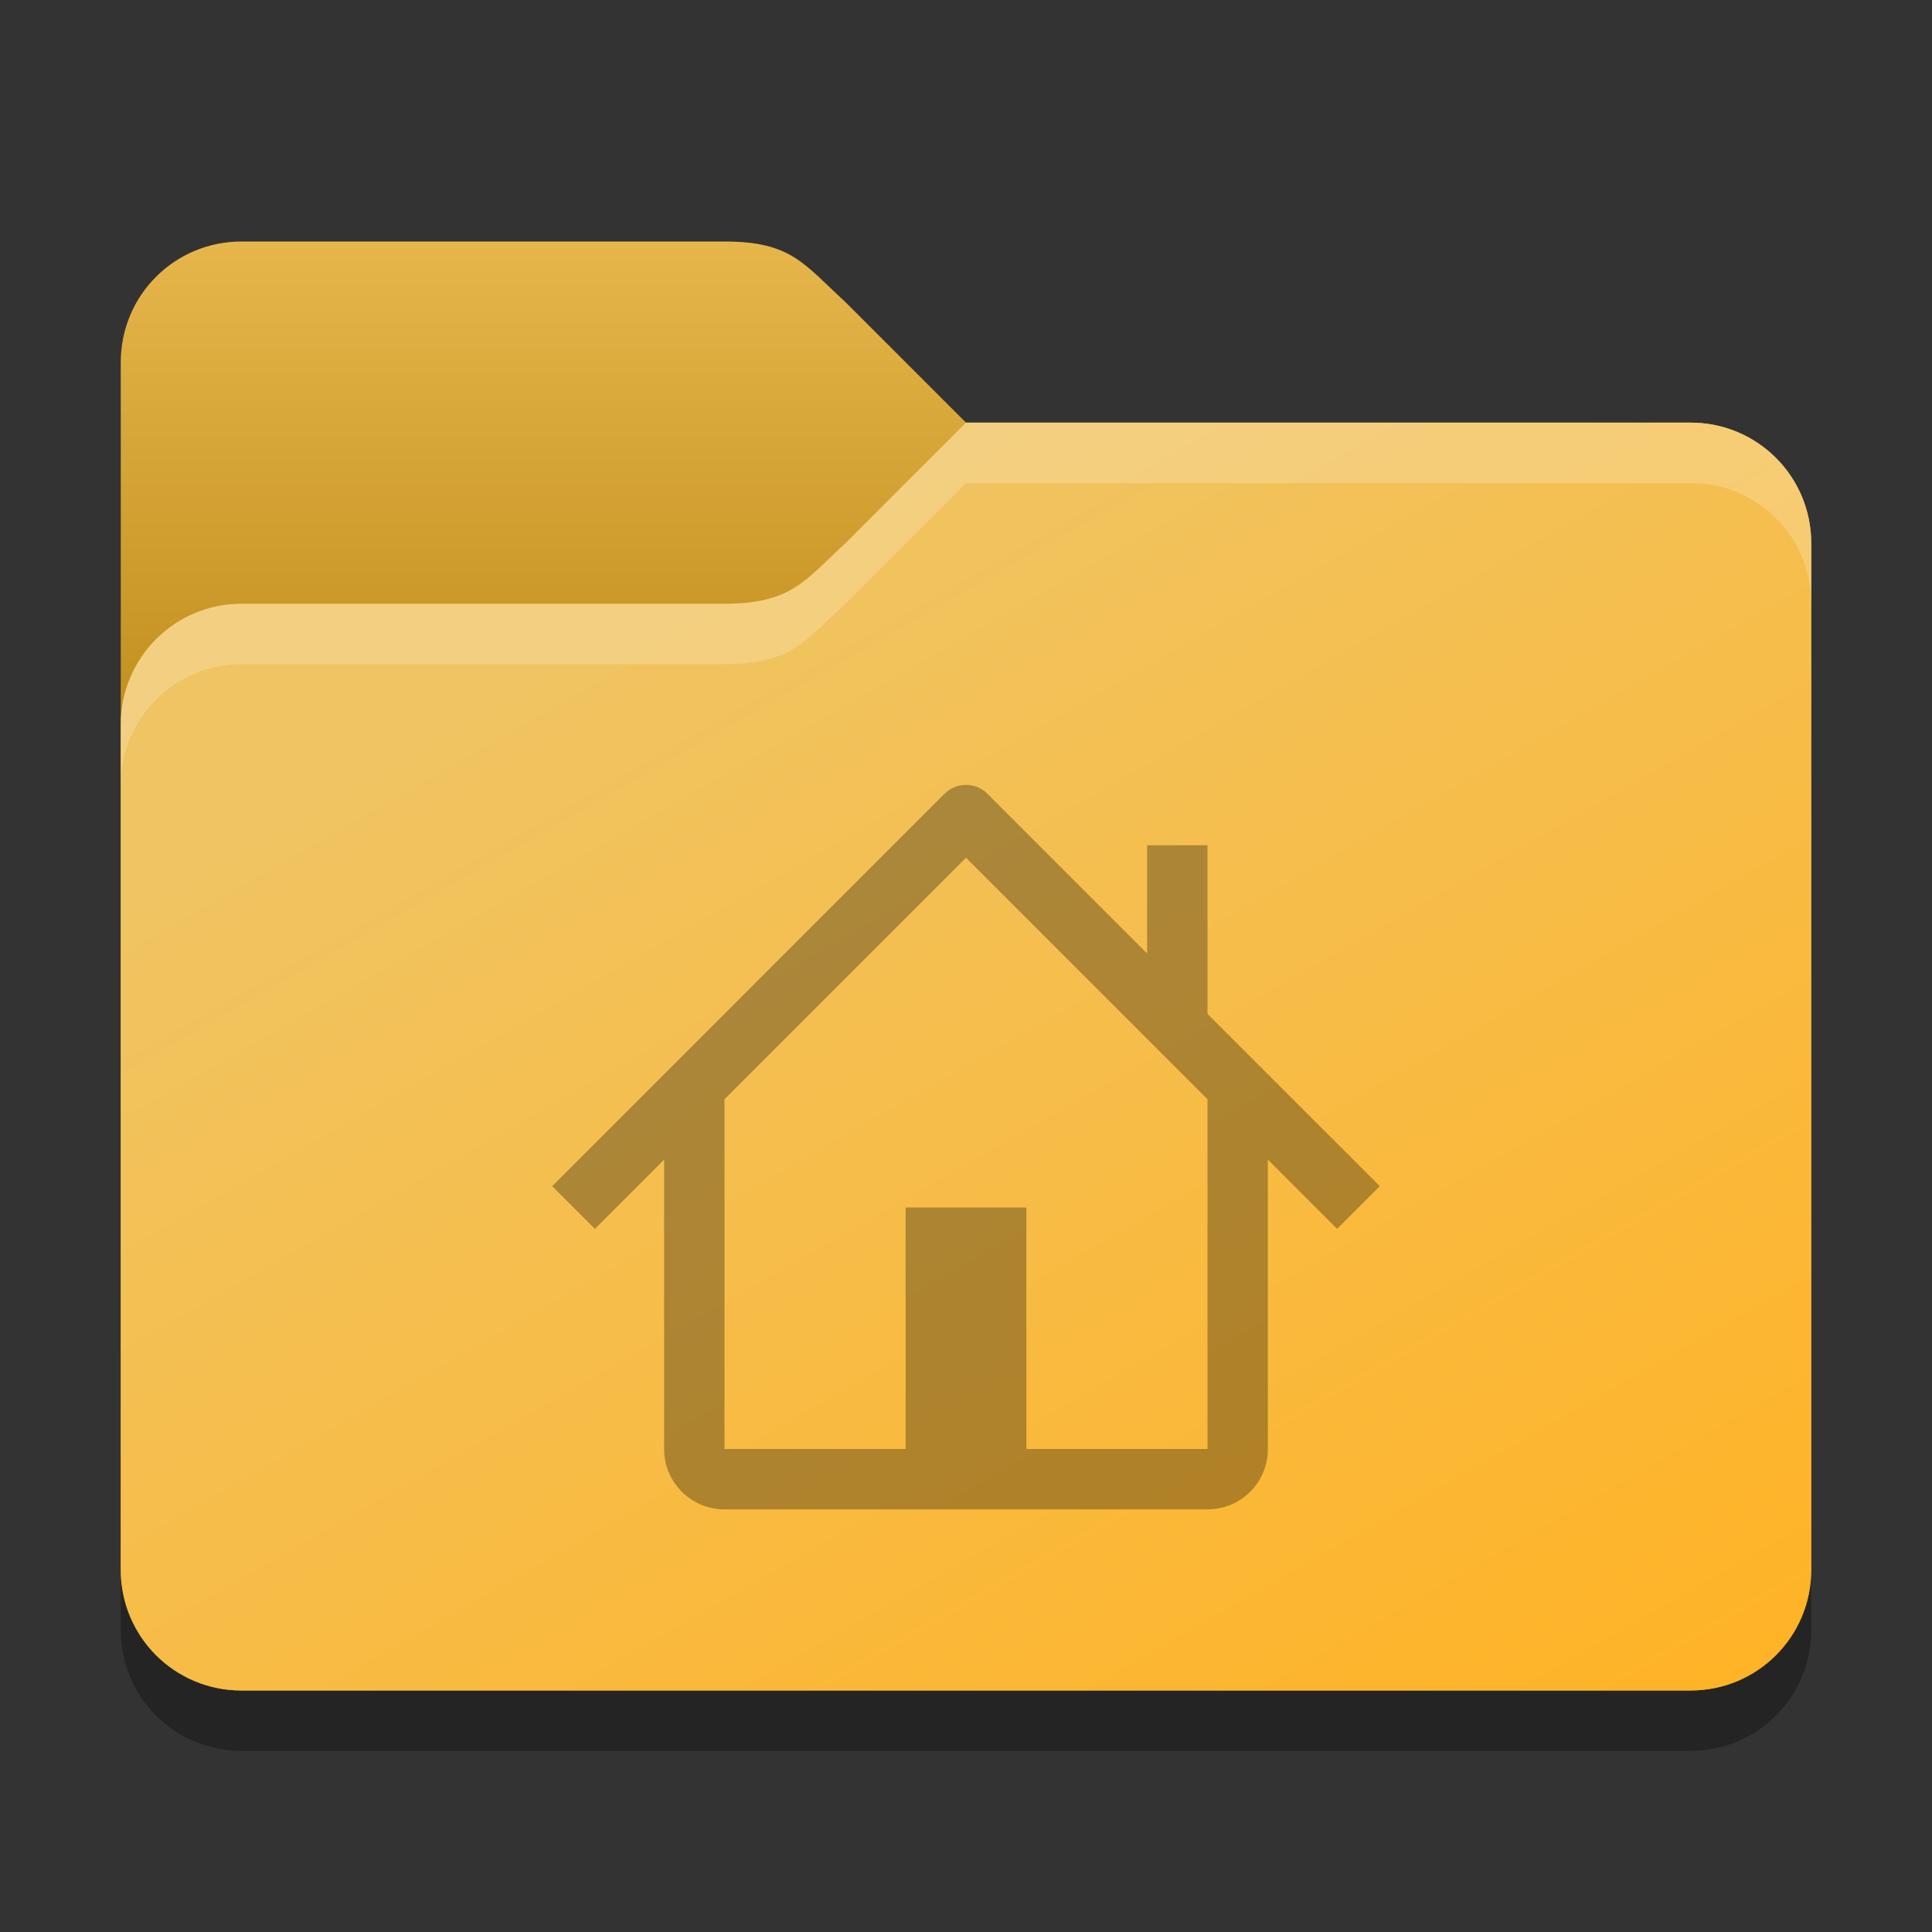 <?xml version="1.0" encoding="UTF-8" standalone="no"?>
<!-- Created with Inkscape (http://www.inkscape.org/) -->

<svg
   width="32"
   height="32"
   viewBox="0 0 32 32"
   version="1.1"
   id="svg5"
   inkscape:version="1.2.1 (9c6d41e410, 2022-07-14)"
   sodipodi:docname="user-yellow-home.svg"
   xmlns:inkscape="http://www.inkscape.org/namespaces/inkscape"
   xmlns:sodipodi="http://sodipodi.sourceforge.net/DTD/sodipodi-0.dtd"
   xmlns:xlink="http://www.w3.org/1999/xlink"
   xmlns="http://www.w3.org/2000/svg"
   xmlns:svg="http://www.w3.org/2000/svg"><rect x="0" y="0" width="32" height="32" fill="#333333" stroke="none"/><sodipodi:namedview
   id="namedview7"
   pagecolor="#ffffff"
   bordercolor="#000000"
   borderopacity="0.25"
   inkscape:showpageshadow="2"
   inkscape:pageopacity="0.0"
   inkscape:pagecheckerboard="0"
   inkscape:deskcolor="#d1d1d1"
   inkscape:document-units="px"
   showgrid="false"
   inkscape:zoom="4.4304659"
   inkscape:cx="-35.210744"
   inkscape:cy="6.7712969"
   inkscape:window-width="1920"
   inkscape:window-height="1004"
   inkscape:window-x="0"
   inkscape:window-y="0"
   inkscape:window-maximized="1"
   inkscape:current-layer="svg5" />
<defs
   id="defs2">
  <linearGradient
     inkscape:collect="always"
     id="linearGradient3155">
    <stop
       style="stop-color:#e7b64b;stop-opacity:1;"
       offset="0"
       id="stop3151" />
    <stop
       style="stop-color:#be8d1b;stop-opacity:1;"
       offset="1"
       id="stop3153" />
  </linearGradient>
  <linearGradient
     inkscape:collect="always"
     id="linearGradient3147">
    <stop
       style="stop-color:#ffb327;stop-opacity:1;"
       offset="0"
       id="stop3143" />
    <stop
       style="stop-color:#f0c462;stop-opacity:1;"
       offset="1"
       id="stop3145" />
  </linearGradient>
  <linearGradient
     inkscape:collect="always"
     xlink:href="#linearGradient3147"
     id="linearGradient3149"
     x1="56"
     y1="55"
     x2="32"
     y2="13"
     gradientUnits="userSpaceOnUse"
     gradientTransform="matrix(0.5,0,0,0.5,0,0.5)" />
  <linearGradient
     inkscape:collect="always"
     xlink:href="#linearGradient3155"
     id="linearGradient3157"
     x1="16"
     y1="7"
     x2="16"
     y2="24"
     gradientUnits="userSpaceOnUse"
     gradientTransform="matrix(0.5,0,0,0.5,0,0.5)" />
</defs>
<path
   d="M 4,5 C 2.892,5 2,5.892 2,7 v 20 c 0,1.108 0.892,2 2,2 h 24 c 1.108,0 2,-0.892 2,-2 V 10 C 30,8.892 29.108,8 28,8 H 16 L 14,6 C 13.321,5.34 13.108,5 12,5 Z"
   style="opacity:0.3;fill:#000000;stroke-width:1"
   id="path1016"
   sodipodi:nodetypes="ssssssssccss" />
<path
   id="rect184"
   style="fill:url(#linearGradient3157);fill-opacity:1;stroke-width:1"
   d="M 4,4 C 2.892,4 2,4.892 2,6 v 20 c 0,1.108 0.892,2 2,2 h 24 c 1.108,0 2,-0.892 2,-2 V 9 C 30,7.892 29.108,7 28,7 H 16 L 14,5 C 13.311,4.371 13.108,4 12,4 Z"
   sodipodi:nodetypes="sccsssssccss" />
<path
   id="rect1043"
   style="fill:url(#linearGradient3149);fill-opacity:1;stroke-width:1"
   d="m 16,7 -2,2 c -0.667,0.614 -0.892,1 -2,1 H 4 c -1.105,0 -2,0.895 -2,2 v 14 c 0,1.108 0.892,2 2,2 h 24 c 1.108,0 2,-0.892 2,-2 V 9 C 30,7.892 29.108,7 28,7 Z"
   sodipodi:nodetypes="ccsssssssssc" />
<path
   id="path3081"
   style="opacity:0.2;fill:#ffffff;stroke-width:1"
   d="m 16,7 -2,2 c -0.667,0.614 -0.892,1 -2,1 H 4 c -1.105,0 -2,0.895 -2,2 v 1 c 0,-1.105 0.895,-2 2,-2 h 8 c 1.108,0 1.333,-0.386 2,-1 l 2,-2 h 12 c 1.108,0 2,0.892 2,2 V 9 C 30,7.892 29.108,7 28,7 Z"
   sodipodi:nodetypes="ccssscssccscssc" />
\
  <path
   id="rect679"
   style="opacity:0.3;fill:#000000;fill-opacity:1;stroke-width:1.886"
   d="M 16 13 C 15.867 13 15.74 13.053 15.646 13.146 L 9.146 19.646 L 9.854 20.354 L 11 19.207 L 11 24 C 11 24.554 11.446 25 12 25 L 20 25 C 20.554 25 21 24.554 21 24 L 21 19.207 L 22.146 20.354 L 22.854 19.646 L 20 16.793 L 20 14 L 19 14 L 19 15.793 L 16.354 13.146 C 16.26 13.053 16.133 13 16 13 z M 16 14.207 L 20 18.207 L 20 24 L 17 24 L 17 20 L 15 20 L 15 24 L 12 24 L 12 18.207 L 16 14.207 z " />
</svg>
